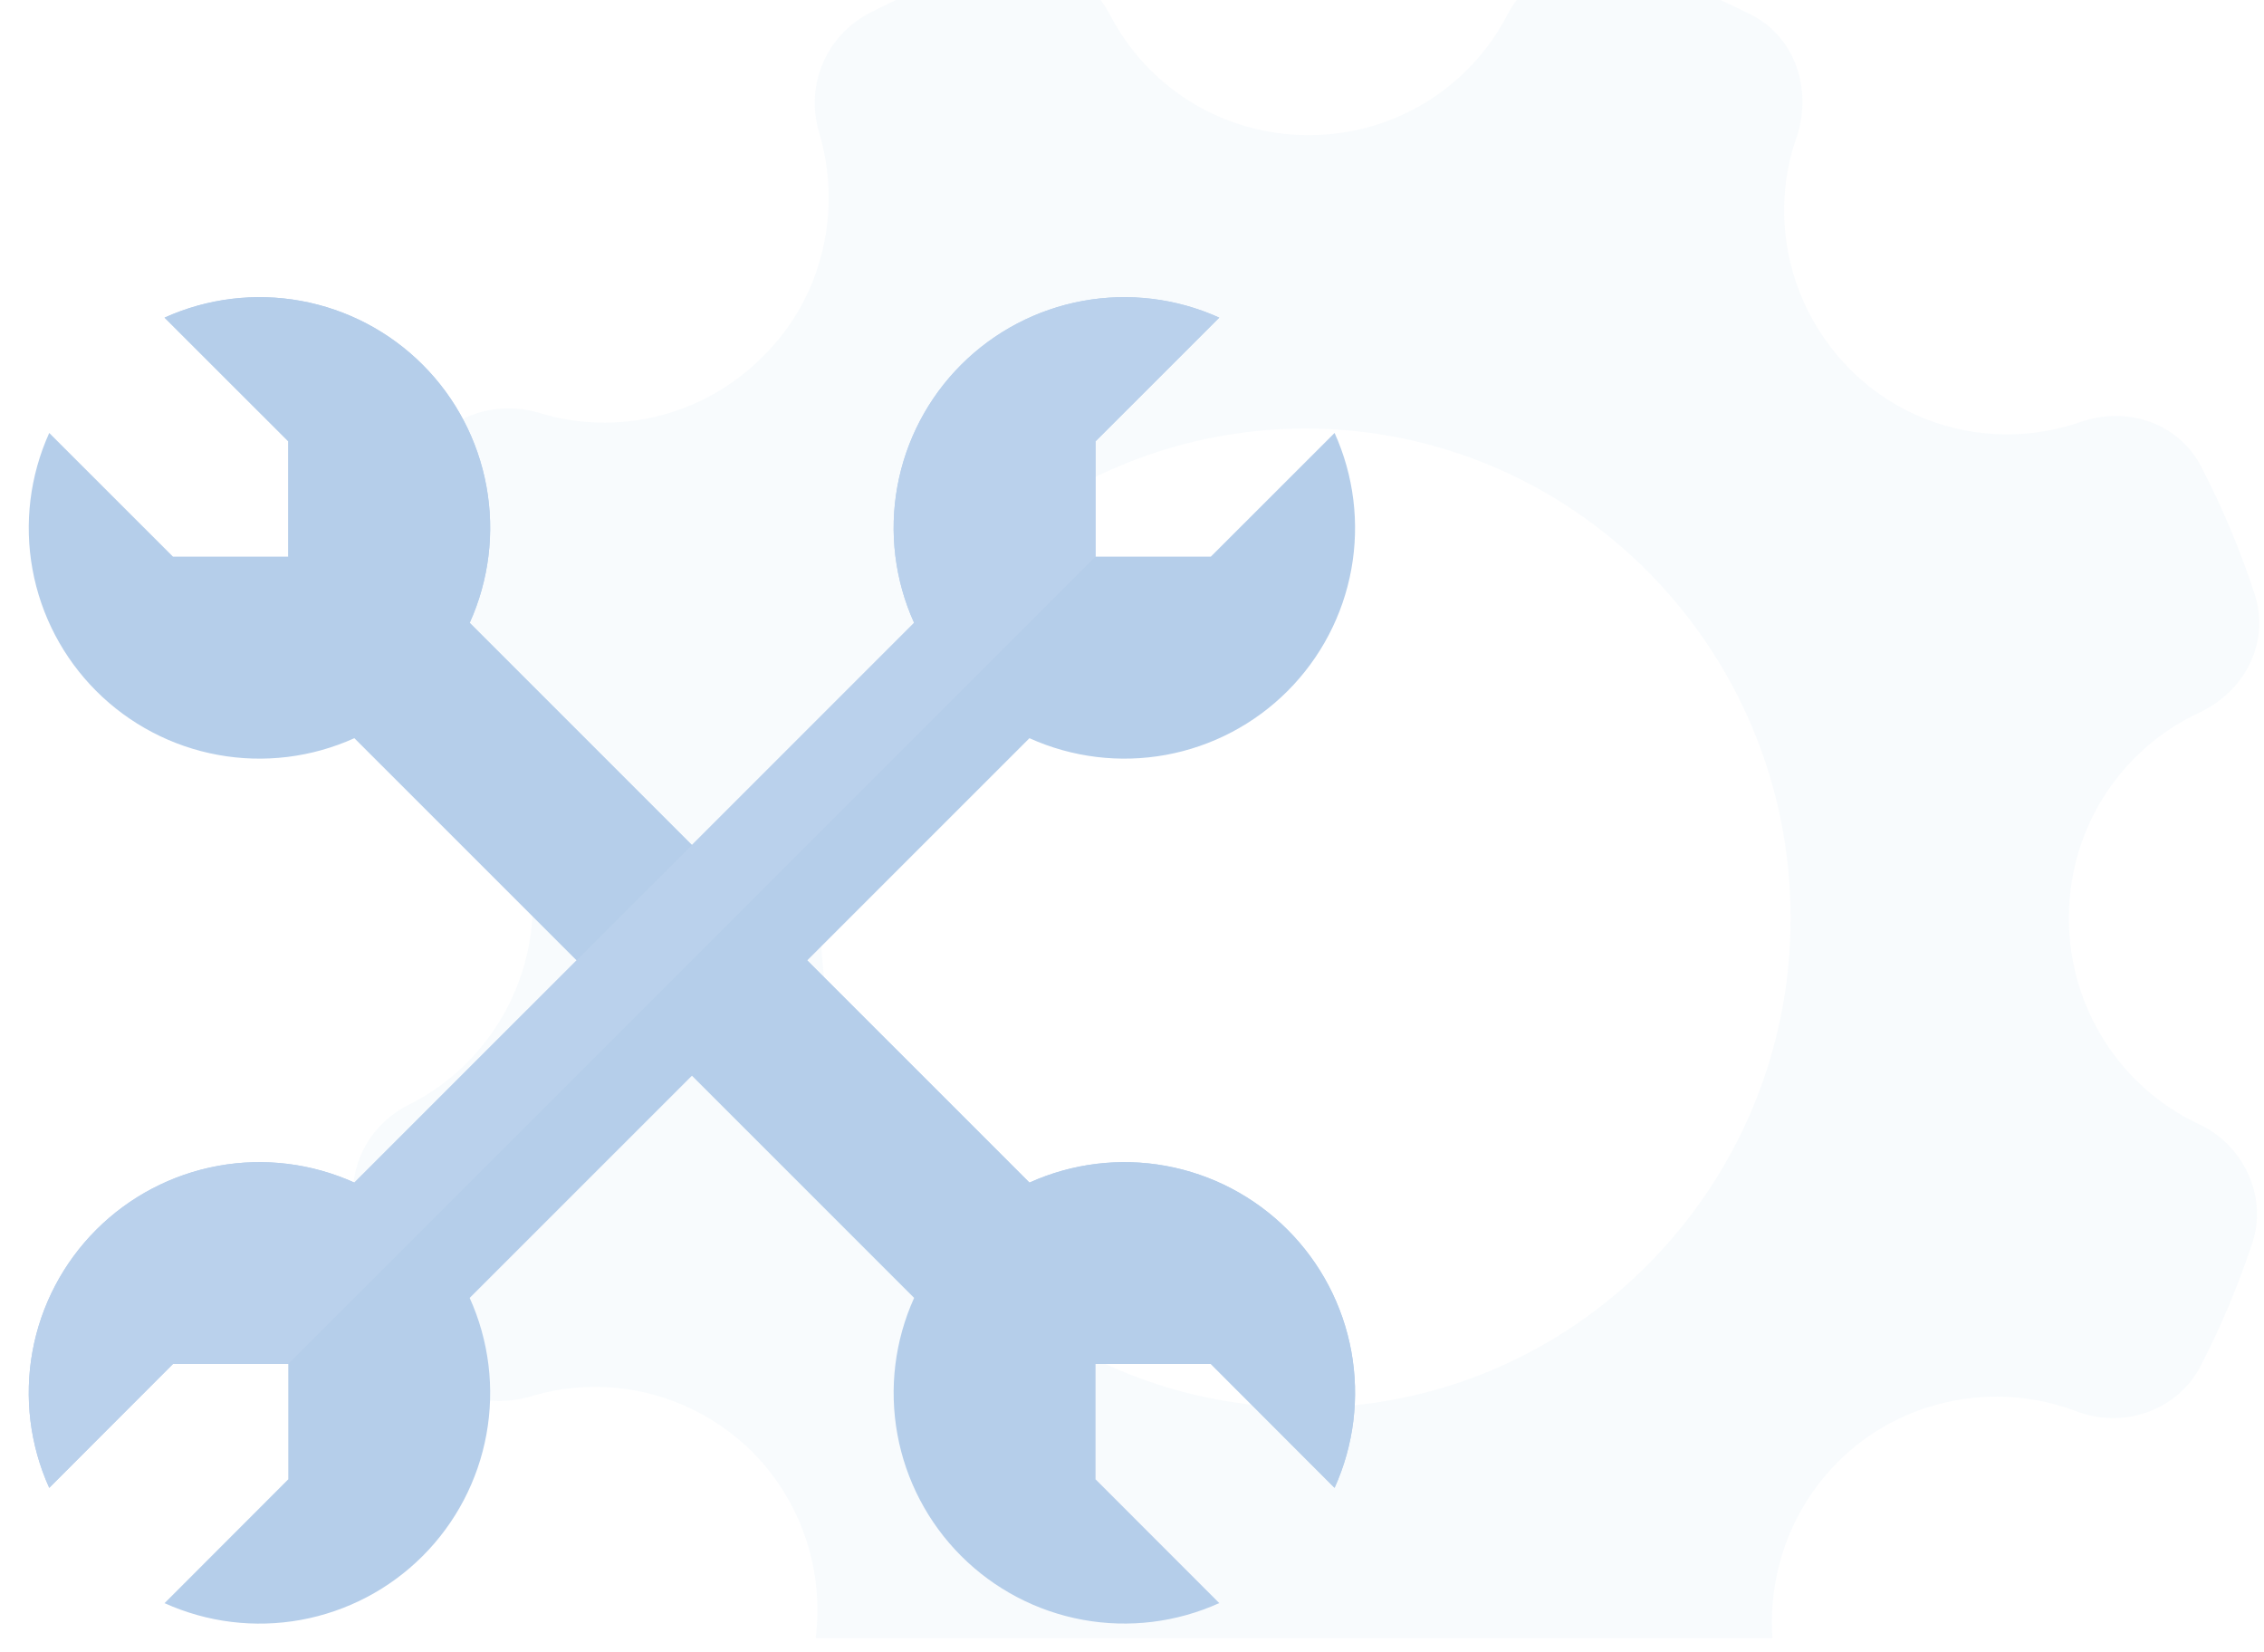 <svg width="111" height="81" viewBox="0 0 111 81" fill="none" xmlns="http://www.w3.org/2000/svg">
<path d="M84.354 0C84.842 0.225 85.328 0.457 85.809 0.7C88.019 1.777 88.857 4.393 88.095 6.7C86.723 10.546 87.638 15.008 90.687 18.085C93.736 21.162 98.156 22.008 101.967 20.7C104.33 19.854 106.921 20.778 107.989 23.009C108.979 24.932 109.818 26.932 110.504 29.009C111.342 31.393 110.123 33.855 107.836 34.932C104.025 36.701 101.434 40.547 101.434 45.009C101.434 49.47 104.025 53.317 107.76 55.086C109.97 56.086 111.19 58.624 110.428 60.932C109.742 63.009 108.903 65.008 107.912 66.932C106.769 69.162 104.101 70.086 101.739 69.163C97.851 67.702 93.201 68.547 90.076 71.701C87.745 74.055 86.686 77.222 86.901 80.308H39.99C40.397 77.054 39.359 73.671 36.874 71.163C33.902 68.24 29.71 67.317 25.975 68.471C23.536 69.163 20.868 68.086 19.801 65.778C18.886 63.855 18.124 61.855 17.514 59.855C16.828 57.625 17.895 55.24 20.029 54.163C23.612 52.394 26.127 48.624 26.127 44.239C26.127 40.009 23.764 36.316 20.334 34.47C18.277 33.316 17.21 30.855 17.972 28.624C18.658 26.624 19.497 24.701 20.411 22.777C21.555 20.547 24.069 19.547 26.432 20.239C30.167 21.393 34.436 20.47 37.408 17.47C40.381 14.547 41.295 10.239 40.152 6.47C39.466 4.162 40.533 1.7 42.667 0.623C43.084 0.404 43.506 0.198 43.929 0H53.962C54.125 0.219 54.274 0.453 54.406 0.7C56.235 4.239 59.893 6.624 64.161 6.624C68.43 6.624 72.089 4.239 73.918 0.7C74.049 0.453 74.198 0.219 74.362 0H84.354ZM64.01 21.009C50.9 21.009 40.23 31.778 40.23 45.009C40.23 58.24 50.9 69.01 64.01 69.01C77.12 69.01 87.791 58.24 87.791 45.009C87.791 31.778 77.12 21.009 64.01 21.009Z" fill="#216BC1" fill-opacity="0.03"/>
<path d="M2.414 21.225L8.481 27.288H14.134V21.634L8.068 15.571C10.162 14.624 12.494 14.339 14.755 14.751C17.015 15.164 19.096 16.255 20.721 17.88C22.346 19.505 23.437 21.586 23.849 23.847C24.261 26.107 23.975 28.44 23.028 30.534L50.472 57.974C52.566 57.028 54.898 56.742 57.159 57.155C59.419 57.568 61.5 58.659 63.125 60.284C64.749 61.909 65.841 63.99 66.253 66.251C66.665 68.511 66.379 70.844 65.432 72.938L59.365 66.865H53.712V72.519L59.778 78.588C57.684 79.535 55.352 79.821 53.091 79.408C50.831 78.996 48.75 77.904 47.125 76.279C45.5 74.654 44.409 72.573 43.997 70.312C43.585 68.052 43.871 65.719 44.818 63.626L17.374 36.188C15.28 37.134 12.948 37.42 10.687 37.007C8.427 36.594 6.346 35.503 4.721 33.878C3.096 32.253 2.005 30.172 1.593 27.911C1.181 25.651 1.467 23.318 2.414 21.225Z" fill="#B5CEEA"/>
<path d="M14.135 27.288V21.634L8.068 15.571C10.162 14.624 12.495 14.339 14.755 14.751C17.015 15.164 19.097 16.255 20.721 17.88C22.346 19.505 23.437 21.586 23.849 23.847C24.261 26.107 23.975 28.44 23.028 30.534L50.472 57.975C52.566 57.028 54.898 56.742 57.159 57.155C59.419 57.568 61.5 58.659 63.125 60.284C64.75 61.909 65.841 63.99 66.253 66.251C66.665 68.511 66.379 70.844 65.432 72.938L59.365 66.865H53.712L14.135 27.288Z" fill="#B5CEEA"/>
<path d="M65.432 21.225L59.365 27.288H53.712V21.634L59.778 15.571C57.684 14.624 55.352 14.339 53.091 14.751C50.831 15.164 48.75 16.255 47.125 17.88C45.5 19.505 44.409 21.586 43.997 23.847C43.585 26.107 43.871 28.44 44.818 30.534L17.374 57.975C15.28 57.028 12.948 56.742 10.687 57.155C8.427 57.568 6.346 58.659 4.721 60.284C3.096 61.909 2.005 63.99 1.593 66.251C1.181 68.511 1.467 70.844 2.414 72.938L8.481 66.865H14.134V72.519L8.068 78.591C10.162 79.538 12.494 79.823 14.755 79.411C17.015 78.998 19.096 77.907 20.721 76.282C22.346 74.657 23.437 72.576 23.849 70.315C24.261 68.055 23.975 65.722 23.028 63.628L50.472 36.188C52.566 37.134 54.898 37.42 57.159 37.007C59.419 36.594 61.5 35.503 63.125 33.878C64.749 32.253 65.841 30.172 66.253 27.911C66.665 25.651 66.379 23.318 65.432 21.225Z" fill="#B5CEEA"/>
<path d="M53.712 27.288V21.634L59.778 15.571C57.684 14.624 55.352 14.339 53.091 14.751C50.831 15.164 48.75 16.255 47.125 17.88C45.5 19.505 44.409 21.586 43.997 23.847C43.585 26.107 43.871 28.44 44.818 30.534L17.374 57.975C15.28 57.028 12.948 56.742 10.687 57.155C8.427 57.568 6.346 58.659 4.721 60.284C3.096 61.909 2.005 63.99 1.593 66.251C1.181 68.511 1.467 70.844 2.414 72.938L8.481 66.865H14.134L53.712 27.288Z" fill="#BAD1EC"/>
</svg>

